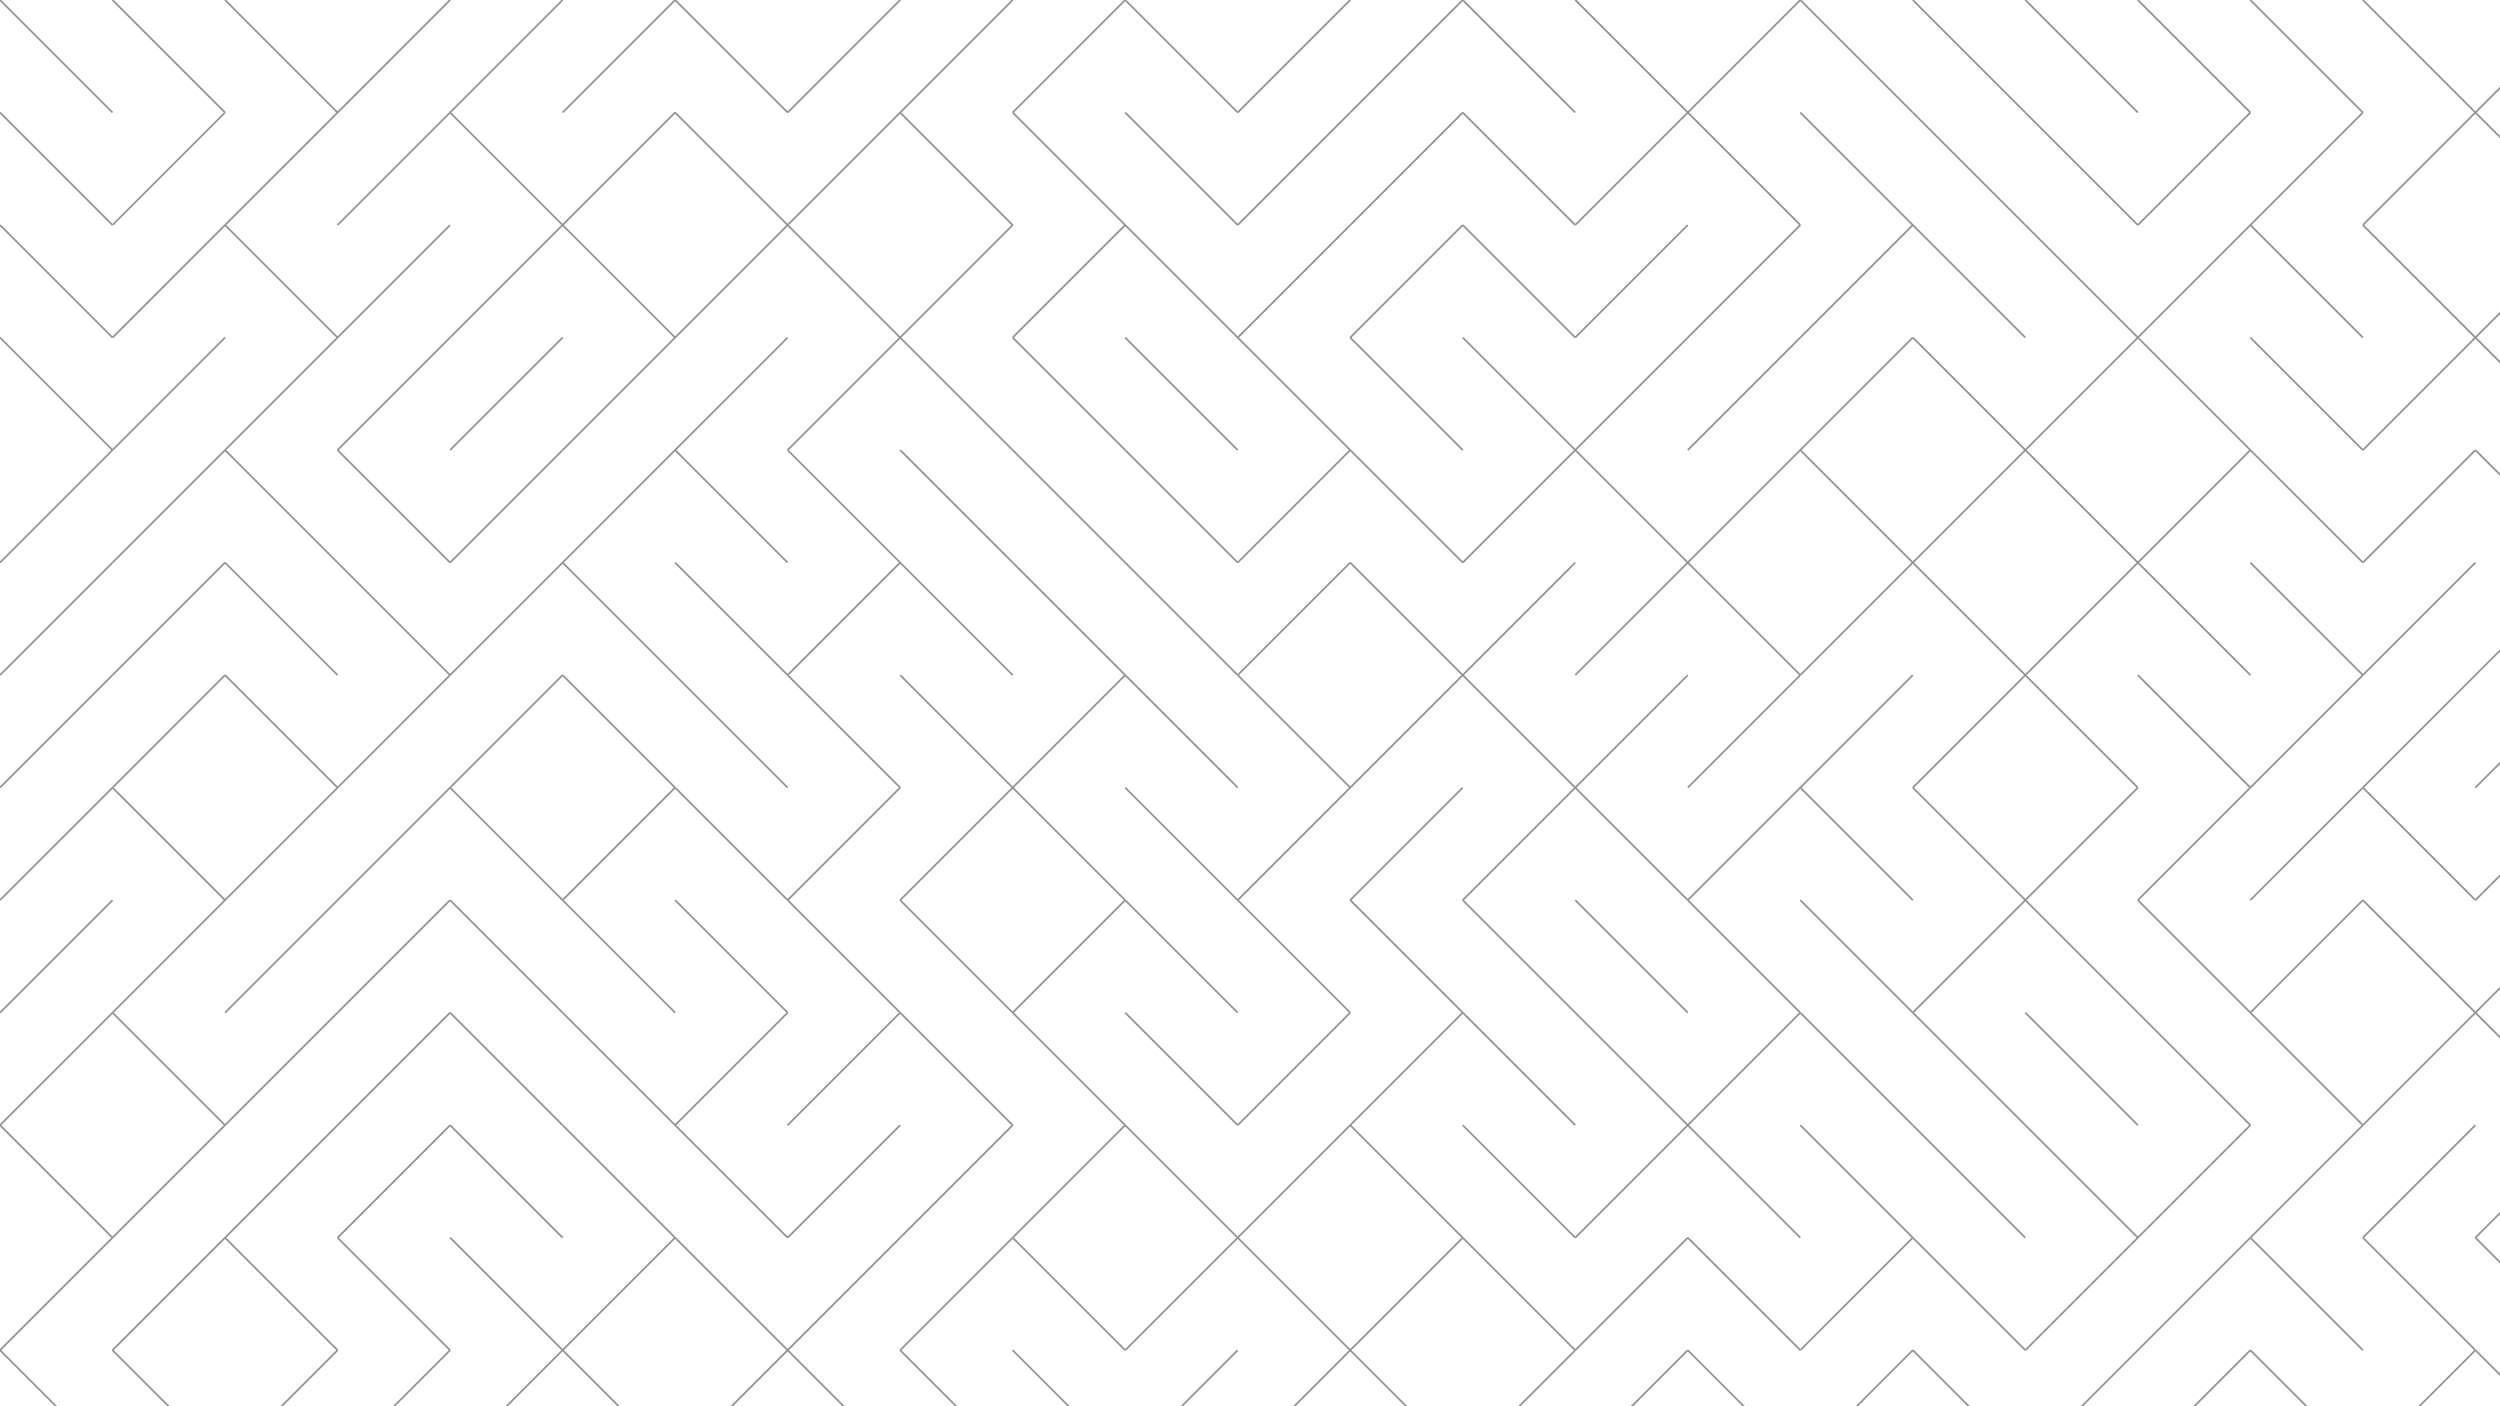 <svg xmlns="http://www.w3.org/2000/svg" version="1.1" xmlns:xlink="http://www.w3.org/1999/xlink" xmlns:svgjs="http://svgjs.dev/svgjs" viewBox="0 0 1422 800" opacity="0.43"><g stroke-width="1" stroke="hsl(0, 0%, 0%)" fill="none" stroke-linecap="butt"><line x1="0" y1="0" x2="64" y2="64" opacity="1.00"></line><line x1="64" y1="0" x2="128" y2="64" opacity="1.00"></line><line x1="128" y1="0" x2="192" y2="64" opacity="1.00"></line><line x1="256" y1="0" x2="192" y2="64" opacity="1.00"></line><line x1="320" y1="0" x2="256" y2="64" opacity="1.00"></line><line x1="384" y1="0" x2="320" y2="64" opacity="1.00"></line><line x1="384" y1="0" x2="448" y2="64" opacity="1.00"></line><line x1="512" y1="0" x2="448" y2="64" opacity="1.00"></line><line x1="576" y1="0" x2="512" y2="64" opacity="1.00"></line><line x1="640" y1="0" x2="576" y2="64" opacity="1.00"></line><line x1="640" y1="0" x2="704" y2="64" opacity="1.00"></line><line x1="768" y1="0" x2="704" y2="64" opacity="1.00"></line><line x1="832" y1="0" x2="768" y2="64" opacity="1.00"></line><line x1="832" y1="0" x2="896" y2="64" opacity="1.00"></line><line x1="896" y1="0" x2="960" y2="64" opacity="1.00"></line><line x1="1024" y1="0" x2="960" y2="64" opacity="1.00"></line><line x1="1024" y1="0" x2="1088" y2="64" opacity="1.00"></line><line x1="1088" y1="0" x2="1152" y2="64" opacity="1.00"></line><line x1="1152" y1="0" x2="1216" y2="64" opacity="1.00"></line><line x1="1216" y1="0" x2="1280" y2="64" opacity="1.00"></line><line x1="1280" y1="0" x2="1344" y2="64" opacity="1.00"></line><line x1="1344" y1="0" x2="1408" y2="64" opacity="1.00"></line><line x1="1472" y1="0" x2="1408" y2="64" opacity="1.00"></line><line x1="0" y1="64" x2="64" y2="128" opacity="0.92"></line><line x1="128" y1="64" x2="64" y2="128" opacity="0.92"></line><line x1="192" y1="64" x2="128" y2="128" opacity="0.92"></line><line x1="256" y1="64" x2="192" y2="128" opacity="0.92"></line><line x1="256" y1="64" x2="320" y2="128" opacity="0.92"></line><line x1="384" y1="64" x2="320" y2="128" opacity="0.92"></line><line x1="384" y1="64" x2="448" y2="128" opacity="0.92"></line><line x1="512" y1="64" x2="448" y2="128" opacity="0.92"></line><line x1="512" y1="64" x2="576" y2="128" opacity="0.92"></line><line x1="576" y1="64" x2="640" y2="128" opacity="0.92"></line><line x1="640" y1="64" x2="704" y2="128" opacity="0.92"></line><line x1="768" y1="64" x2="704" y2="128" opacity="0.92"></line><line x1="832" y1="64" x2="768" y2="128" opacity="0.92"></line><line x1="832" y1="64" x2="896" y2="128" opacity="0.92"></line><line x1="960" y1="64" x2="896" y2="128" opacity="0.92"></line><line x1="960" y1="64" x2="1024" y2="128" opacity="0.92"></line><line x1="1024" y1="64" x2="1088" y2="128" opacity="0.92"></line><line x1="1088" y1="64" x2="1152" y2="128" opacity="0.92"></line><line x1="1152" y1="64" x2="1216" y2="128" opacity="0.92"></line><line x1="1280" y1="64" x2="1216" y2="128" opacity="0.92"></line><line x1="1344" y1="64" x2="1280" y2="128" opacity="0.92"></line><line x1="1408" y1="64" x2="1344" y2="128" opacity="0.92"></line><line x1="1408" y1="64" x2="1472" y2="128" opacity="0.92"></line><line x1="0" y1="128" x2="64" y2="192" opacity="0.85"></line><line x1="128" y1="128" x2="64" y2="192" opacity="0.85"></line><line x1="128" y1="128" x2="192" y2="192" opacity="0.85"></line><line x1="256" y1="128" x2="192" y2="192" opacity="0.85"></line><line x1="320" y1="128" x2="256" y2="192" opacity="0.85"></line><line x1="320" y1="128" x2="384" y2="192" opacity="0.85"></line><line x1="448" y1="128" x2="384" y2="192" opacity="0.85"></line><line x1="448" y1="128" x2="512" y2="192" opacity="0.85"></line><line x1="576" y1="128" x2="512" y2="192" opacity="0.85"></line><line x1="640" y1="128" x2="576" y2="192" opacity="0.85"></line><line x1="640" y1="128" x2="704" y2="192" opacity="0.85"></line><line x1="768" y1="128" x2="704" y2="192" opacity="0.85"></line><line x1="832" y1="128" x2="768" y2="192" opacity="0.85"></line><line x1="832" y1="128" x2="896" y2="192" opacity="0.85"></line><line x1="960" y1="128" x2="896" y2="192" opacity="0.85"></line><line x1="1024" y1="128" x2="960" y2="192" opacity="0.85"></line><line x1="1088" y1="128" x2="1024" y2="192" opacity="0.85"></line><line x1="1088" y1="128" x2="1152" y2="192" opacity="0.85"></line><line x1="1152" y1="128" x2="1216" y2="192" opacity="0.85"></line><line x1="1280" y1="128" x2="1216" y2="192" opacity="0.85"></line><line x1="1280" y1="128" x2="1344" y2="192" opacity="0.85"></line><line x1="1344" y1="128" x2="1408" y2="192" opacity="0.85"></line><line x1="1472" y1="128" x2="1408" y2="192" opacity="0.85"></line><line x1="0" y1="192" x2="64" y2="256" opacity="0.77"></line><line x1="128" y1="192" x2="64" y2="256" opacity="0.77"></line><line x1="192" y1="192" x2="128" y2="256" opacity="0.77"></line><line x1="256" y1="192" x2="192" y2="256" opacity="0.77"></line><line x1="320" y1="192" x2="256" y2="256" opacity="0.77"></line><line x1="384" y1="192" x2="320" y2="256" opacity="0.77"></line><line x1="448" y1="192" x2="384" y2="256" opacity="0.77"></line><line x1="512" y1="192" x2="448" y2="256" opacity="0.77"></line><line x1="512" y1="192" x2="576" y2="256" opacity="0.77"></line><line x1="576" y1="192" x2="640" y2="256" opacity="0.77"></line><line x1="640" y1="192" x2="704" y2="256" opacity="0.77"></line><line x1="704" y1="192" x2="768" y2="256" opacity="0.77"></line><line x1="768" y1="192" x2="832" y2="256" opacity="0.77"></line><line x1="832" y1="192" x2="896" y2="256" opacity="0.77"></line><line x1="960" y1="192" x2="896" y2="256" opacity="0.77"></line><line x1="1024" y1="192" x2="960" y2="256" opacity="0.77"></line><line x1="1088" y1="192" x2="1024" y2="256" opacity="0.77"></line><line x1="1088" y1="192" x2="1152" y2="256" opacity="0.77"></line><line x1="1216" y1="192" x2="1152" y2="256" opacity="0.77"></line><line x1="1216" y1="192" x2="1280" y2="256" opacity="0.77"></line><line x1="1280" y1="192" x2="1344" y2="256" opacity="0.77"></line><line x1="1408" y1="192" x2="1344" y2="256" opacity="0.77"></line><line x1="1408" y1="192" x2="1472" y2="256" opacity="0.77"></line><line x1="64" y1="256" x2="0" y2="320" opacity="0.70"></line><line x1="128" y1="256" x2="64" y2="320" opacity="0.70"></line><line x1="128" y1="256" x2="192" y2="320" opacity="0.70"></line><line x1="192" y1="256" x2="256" y2="320" opacity="0.70"></line><line x1="320" y1="256" x2="256" y2="320" opacity="0.70"></line><line x1="384" y1="256" x2="320" y2="320" opacity="0.70"></line><line x1="384" y1="256" x2="448" y2="320" opacity="0.70"></line><line x1="448" y1="256" x2="512" y2="320" opacity="0.70"></line><line x1="512" y1="256" x2="576" y2="320" opacity="0.70"></line><line x1="576" y1="256" x2="640" y2="320" opacity="0.70"></line><line x1="640" y1="256" x2="704" y2="320" opacity="0.70"></line><line x1="768" y1="256" x2="704" y2="320" opacity="0.70"></line><line x1="768" y1="256" x2="832" y2="320" opacity="0.70"></line><line x1="896" y1="256" x2="832" y2="320" opacity="0.70"></line><line x1="896" y1="256" x2="960" y2="320" opacity="0.70"></line><line x1="1024" y1="256" x2="960" y2="320" opacity="0.70"></line><line x1="1024" y1="256" x2="1088" y2="320" opacity="0.70"></line><line x1="1152" y1="256" x2="1088" y2="320" opacity="0.70"></line><line x1="1152" y1="256" x2="1216" y2="320" opacity="0.70"></line><line x1="1280" y1="256" x2="1216" y2="320" opacity="0.70"></line><line x1="1280" y1="256" x2="1344" y2="320" opacity="0.70"></line><line x1="1408" y1="256" x2="1344" y2="320" opacity="0.70"></line><line x1="1408" y1="256" x2="1472" y2="320" opacity="0.70"></line><line x1="64" y1="320" x2="0" y2="384" opacity="0.62"></line><line x1="128" y1="320" x2="64" y2="384" opacity="0.62"></line><line x1="128" y1="320" x2="192" y2="384" opacity="0.62"></line><line x1="192" y1="320" x2="256" y2="384" opacity="0.62"></line><line x1="320" y1="320" x2="256" y2="384" opacity="0.62"></line><line x1="320" y1="320" x2="384" y2="384" opacity="0.62"></line><line x1="384" y1="320" x2="448" y2="384" opacity="0.62"></line><line x1="512" y1="320" x2="448" y2="384" opacity="0.62"></line><line x1="512" y1="320" x2="576" y2="384" opacity="0.62"></line><line x1="576" y1="320" x2="640" y2="384" opacity="0.62"></line><line x1="640" y1="320" x2="704" y2="384" opacity="0.62"></line><line x1="768" y1="320" x2="704" y2="384" opacity="0.62"></line><line x1="768" y1="320" x2="832" y2="384" opacity="0.62"></line><line x1="896" y1="320" x2="832" y2="384" opacity="0.62"></line><line x1="960" y1="320" x2="896" y2="384" opacity="0.62"></line><line x1="960" y1="320" x2="1024" y2="384" opacity="0.62"></line><line x1="1088" y1="320" x2="1024" y2="384" opacity="0.62"></line><line x1="1088" y1="320" x2="1152" y2="384" opacity="0.62"></line><line x1="1216" y1="320" x2="1152" y2="384" opacity="0.62"></line><line x1="1216" y1="320" x2="1280" y2="384" opacity="0.62"></line><line x1="1280" y1="320" x2="1344" y2="384" opacity="0.62"></line><line x1="1408" y1="320" x2="1344" y2="384" opacity="0.62"></line><line x1="1472" y1="320" x2="1408" y2="384" opacity="0.62"></line><line x1="64" y1="384" x2="0" y2="448" opacity="0.54"></line><line x1="128" y1="384" x2="64" y2="448" opacity="0.54"></line><line x1="128" y1="384" x2="192" y2="448" opacity="0.54"></line><line x1="256" y1="384" x2="192" y2="448" opacity="0.54"></line><line x1="320" y1="384" x2="256" y2="448" opacity="0.54"></line><line x1="320" y1="384" x2="384" y2="448" opacity="0.54"></line><line x1="384" y1="384" x2="448" y2="448" opacity="0.54"></line><line x1="448" y1="384" x2="512" y2="448" opacity="0.54"></line><line x1="512" y1="384" x2="576" y2="448" opacity="0.54"></line><line x1="640" y1="384" x2="576" y2="448" opacity="0.54"></line><line x1="640" y1="384" x2="704" y2="448" opacity="0.54"></line><line x1="704" y1="384" x2="768" y2="448" opacity="0.54"></line><line x1="832" y1="384" x2="768" y2="448" opacity="0.54"></line><line x1="832" y1="384" x2="896" y2="448" opacity="0.54"></line><line x1="960" y1="384" x2="896" y2="448" opacity="0.54"></line><line x1="1024" y1="384" x2="960" y2="448" opacity="0.54"></line><line x1="1088" y1="384" x2="1024" y2="448" opacity="0.54"></line><line x1="1152" y1="384" x2="1088" y2="448" opacity="0.54"></line><line x1="1152" y1="384" x2="1216" y2="448" opacity="0.54"></line><line x1="1216" y1="384" x2="1280" y2="448" opacity="0.54"></line><line x1="1344" y1="384" x2="1280" y2="448" opacity="0.54"></line><line x1="1408" y1="384" x2="1344" y2="448" opacity="0.54"></line><line x1="1472" y1="384" x2="1408" y2="448" opacity="0.54"></line><line x1="64" y1="448" x2="0" y2="512" opacity="0.47"></line><line x1="64" y1="448" x2="128" y2="512" opacity="0.47"></line><line x1="192" y1="448" x2="128" y2="512" opacity="0.47"></line><line x1="256" y1="448" x2="192" y2="512" opacity="0.47"></line><line x1="256" y1="448" x2="320" y2="512" opacity="0.47"></line><line x1="384" y1="448" x2="320" y2="512" opacity="0.47"></line><line x1="384" y1="448" x2="448" y2="512" opacity="0.47"></line><line x1="512" y1="448" x2="448" y2="512" opacity="0.47"></line><line x1="576" y1="448" x2="512" y2="512" opacity="0.47"></line><line x1="576" y1="448" x2="640" y2="512" opacity="0.47"></line><line x1="640" y1="448" x2="704" y2="512" opacity="0.47"></line><line x1="768" y1="448" x2="704" y2="512" opacity="0.47"></line><line x1="832" y1="448" x2="768" y2="512" opacity="0.47"></line><line x1="896" y1="448" x2="832" y2="512" opacity="0.47"></line><line x1="896" y1="448" x2="960" y2="512" opacity="0.47"></line><line x1="1024" y1="448" x2="960" y2="512" opacity="0.47"></line><line x1="1024" y1="448" x2="1088" y2="512" opacity="0.47"></line><line x1="1088" y1="448" x2="1152" y2="512" opacity="0.47"></line><line x1="1216" y1="448" x2="1152" y2="512" opacity="0.47"></line><line x1="1280" y1="448" x2="1216" y2="512" opacity="0.47"></line><line x1="1344" y1="448" x2="1280" y2="512" opacity="0.47"></line><line x1="1344" y1="448" x2="1408" y2="512" opacity="0.47"></line><line x1="1472" y1="448" x2="1408" y2="512" opacity="0.47"></line><line x1="64" y1="512" x2="0" y2="576" opacity="0.39"></line><line x1="128" y1="512" x2="64" y2="576" opacity="0.39"></line><line x1="192" y1="512" x2="128" y2="576" opacity="0.39"></line><line x1="256" y1="512" x2="192" y2="576" opacity="0.39"></line><line x1="256" y1="512" x2="320" y2="576" opacity="0.39"></line><line x1="320" y1="512" x2="384" y2="576" opacity="0.39"></line><line x1="384" y1="512" x2="448" y2="576" opacity="0.39"></line><line x1="448" y1="512" x2="512" y2="576" opacity="0.39"></line><line x1="512" y1="512" x2="576" y2="576" opacity="0.39"></line><line x1="640" y1="512" x2="576" y2="576" opacity="0.39"></line><line x1="640" y1="512" x2="704" y2="576" opacity="0.39"></line><line x1="704" y1="512" x2="768" y2="576" opacity="0.39"></line><line x1="768" y1="512" x2="832" y2="576" opacity="0.39"></line><line x1="832" y1="512" x2="896" y2="576" opacity="0.39"></line><line x1="896" y1="512" x2="960" y2="576" opacity="0.39"></line><line x1="960" y1="512" x2="1024" y2="576" opacity="0.39"></line><line x1="1024" y1="512" x2="1088" y2="576" opacity="0.39"></line><line x1="1152" y1="512" x2="1088" y2="576" opacity="0.39"></line><line x1="1152" y1="512" x2="1216" y2="576" opacity="0.39"></line><line x1="1216" y1="512" x2="1280" y2="576" opacity="0.39"></line><line x1="1344" y1="512" x2="1280" y2="576" opacity="0.39"></line><line x1="1344" y1="512" x2="1408" y2="576" opacity="0.39"></line><line x1="1472" y1="512" x2="1408" y2="576" opacity="0.39"></line><line x1="64" y1="576" x2="0" y2="640" opacity="0.32"></line><line x1="64" y1="576" x2="128" y2="640" opacity="0.32"></line><line x1="192" y1="576" x2="128" y2="640" opacity="0.32"></line><line x1="256" y1="576" x2="192" y2="640" opacity="0.32"></line><line x1="256" y1="576" x2="320" y2="640" opacity="0.32"></line><line x1="320" y1="576" x2="384" y2="640" opacity="0.32"></line><line x1="448" y1="576" x2="384" y2="640" opacity="0.32"></line><line x1="512" y1="576" x2="448" y2="640" opacity="0.32"></line><line x1="512" y1="576" x2="576" y2="640" opacity="0.32"></line><line x1="576" y1="576" x2="640" y2="640" opacity="0.32"></line><line x1="640" y1="576" x2="704" y2="640" opacity="0.32"></line><line x1="768" y1="576" x2="704" y2="640" opacity="0.32"></line><line x1="832" y1="576" x2="768" y2="640" opacity="0.32"></line><line x1="832" y1="576" x2="896" y2="640" opacity="0.32"></line><line x1="896" y1="576" x2="960" y2="640" opacity="0.32"></line><line x1="1024" y1="576" x2="960" y2="640" opacity="0.32"></line><line x1="1024" y1="576" x2="1088" y2="640" opacity="0.32"></line><line x1="1088" y1="576" x2="1152" y2="640" opacity="0.32"></line><line x1="1152" y1="576" x2="1216" y2="640" opacity="0.32"></line><line x1="1216" y1="576" x2="1280" y2="640" opacity="0.32"></line><line x1="1280" y1="576" x2="1344" y2="640" opacity="0.32"></line><line x1="1408" y1="576" x2="1344" y2="640" opacity="0.32"></line><line x1="1408" y1="576" x2="1472" y2="640" opacity="0.32"></line><line x1="0" y1="640" x2="64" y2="704" opacity="0.24"></line><line x1="128" y1="640" x2="64" y2="704" opacity="0.24"></line><line x1="192" y1="640" x2="128" y2="704" opacity="0.24"></line><line x1="256" y1="640" x2="192" y2="704" opacity="0.24"></line><line x1="256" y1="640" x2="320" y2="704" opacity="0.24"></line><line x1="320" y1="640" x2="384" y2="704" opacity="0.24"></line><line x1="384" y1="640" x2="448" y2="704" opacity="0.24"></line><line x1="512" y1="640" x2="448" y2="704" opacity="0.24"></line><line x1="576" y1="640" x2="512" y2="704" opacity="0.24"></line><line x1="640" y1="640" x2="576" y2="704" opacity="0.24"></line><line x1="640" y1="640" x2="704" y2="704" opacity="0.24"></line><line x1="768" y1="640" x2="704" y2="704" opacity="0.24"></line><line x1="768" y1="640" x2="832" y2="704" opacity="0.24"></line><line x1="832" y1="640" x2="896" y2="704" opacity="0.24"></line><line x1="960" y1="640" x2="896" y2="704" opacity="0.24"></line><line x1="960" y1="640" x2="1024" y2="704" opacity="0.24"></line><line x1="1024" y1="640" x2="1088" y2="704" opacity="0.24"></line><line x1="1088" y1="640" x2="1152" y2="704" opacity="0.24"></line><line x1="1152" y1="640" x2="1216" y2="704" opacity="0.24"></line><line x1="1280" y1="640" x2="1216" y2="704" opacity="0.24"></line><line x1="1344" y1="640" x2="1280" y2="704" opacity="0.24"></line><line x1="1408" y1="640" x2="1344" y2="704" opacity="0.24"></line><line x1="1472" y1="640" x2="1408" y2="704" opacity="0.24"></line><line x1="64" y1="704" x2="0" y2="768" opacity="0.16"></line><line x1="128" y1="704" x2="64" y2="768" opacity="0.16"></line><line x1="128" y1="704" x2="192" y2="768" opacity="0.16"></line><line x1="192" y1="704" x2="256" y2="768" opacity="0.16"></line><line x1="256" y1="704" x2="320" y2="768" opacity="0.16"></line><line x1="384" y1="704" x2="320" y2="768" opacity="0.16"></line><line x1="384" y1="704" x2="448" y2="768" opacity="0.16"></line><line x1="512" y1="704" x2="448" y2="768" opacity="0.16"></line><line x1="576" y1="704" x2="512" y2="768" opacity="0.16"></line><line x1="576" y1="704" x2="640" y2="768" opacity="0.16"></line><line x1="704" y1="704" x2="640" y2="768" opacity="0.16"></line><line x1="704" y1="704" x2="768" y2="768" opacity="0.16"></line><line x1="832" y1="704" x2="768" y2="768" opacity="0.16"></line><line x1="832" y1="704" x2="896" y2="768" opacity="0.16"></line><line x1="960" y1="704" x2="896" y2="768" opacity="0.16"></line><line x1="960" y1="704" x2="1024" y2="768" opacity="0.16"></line><line x1="1088" y1="704" x2="1024" y2="768" opacity="0.16"></line><line x1="1088" y1="704" x2="1152" y2="768" opacity="0.16"></line><line x1="1216" y1="704" x2="1152" y2="768" opacity="0.16"></line><line x1="1280" y1="704" x2="1216" y2="768" opacity="0.16"></line><line x1="1280" y1="704" x2="1344" y2="768" opacity="0.16"></line><line x1="1344" y1="704" x2="1408" y2="768" opacity="0.16"></line><line x1="1408" y1="704" x2="1472" y2="768" opacity="0.16"></line><line x1="0" y1="768" x2="64" y2="832" opacity="0.09"></line><line x1="64" y1="768" x2="128" y2="832" opacity="0.09"></line><line x1="192" y1="768" x2="128" y2="832" opacity="0.09"></line><line x1="256" y1="768" x2="192" y2="832" opacity="0.09"></line><line x1="320" y1="768" x2="256" y2="832" opacity="0.09"></line><line x1="320" y1="768" x2="384" y2="832" opacity="0.09"></line><line x1="448" y1="768" x2="384" y2="832" opacity="0.09"></line><line x1="448" y1="768" x2="512" y2="832" opacity="0.09"></line><line x1="512" y1="768" x2="576" y2="832" opacity="0.09"></line><line x1="576" y1="768" x2="640" y2="832" opacity="0.09"></line><line x1="704" y1="768" x2="640" y2="832" opacity="0.09"></line><line x1="768" y1="768" x2="704" y2="832" opacity="0.09"></line><line x1="768" y1="768" x2="832" y2="832" opacity="0.09"></line><line x1="896" y1="768" x2="832" y2="832" opacity="0.09"></line><line x1="960" y1="768" x2="896" y2="832" opacity="0.09"></line><line x1="960" y1="768" x2="1024" y2="832" opacity="0.09"></line><line x1="1088" y1="768" x2="1024" y2="832" opacity="0.09"></line><line x1="1088" y1="768" x2="1152" y2="832" opacity="0.09"></line><line x1="1216" y1="768" x2="1152" y2="832" opacity="0.09"></line><line x1="1280" y1="768" x2="1216" y2="832" opacity="0.09"></line><line x1="1280" y1="768" x2="1344" y2="832" opacity="0.09"></line><line x1="1408" y1="768" x2="1344" y2="832" opacity="0.09"></line><line x1="1408" y1="768" x2="1472" y2="832" opacity="0.09"></line></g></svg>